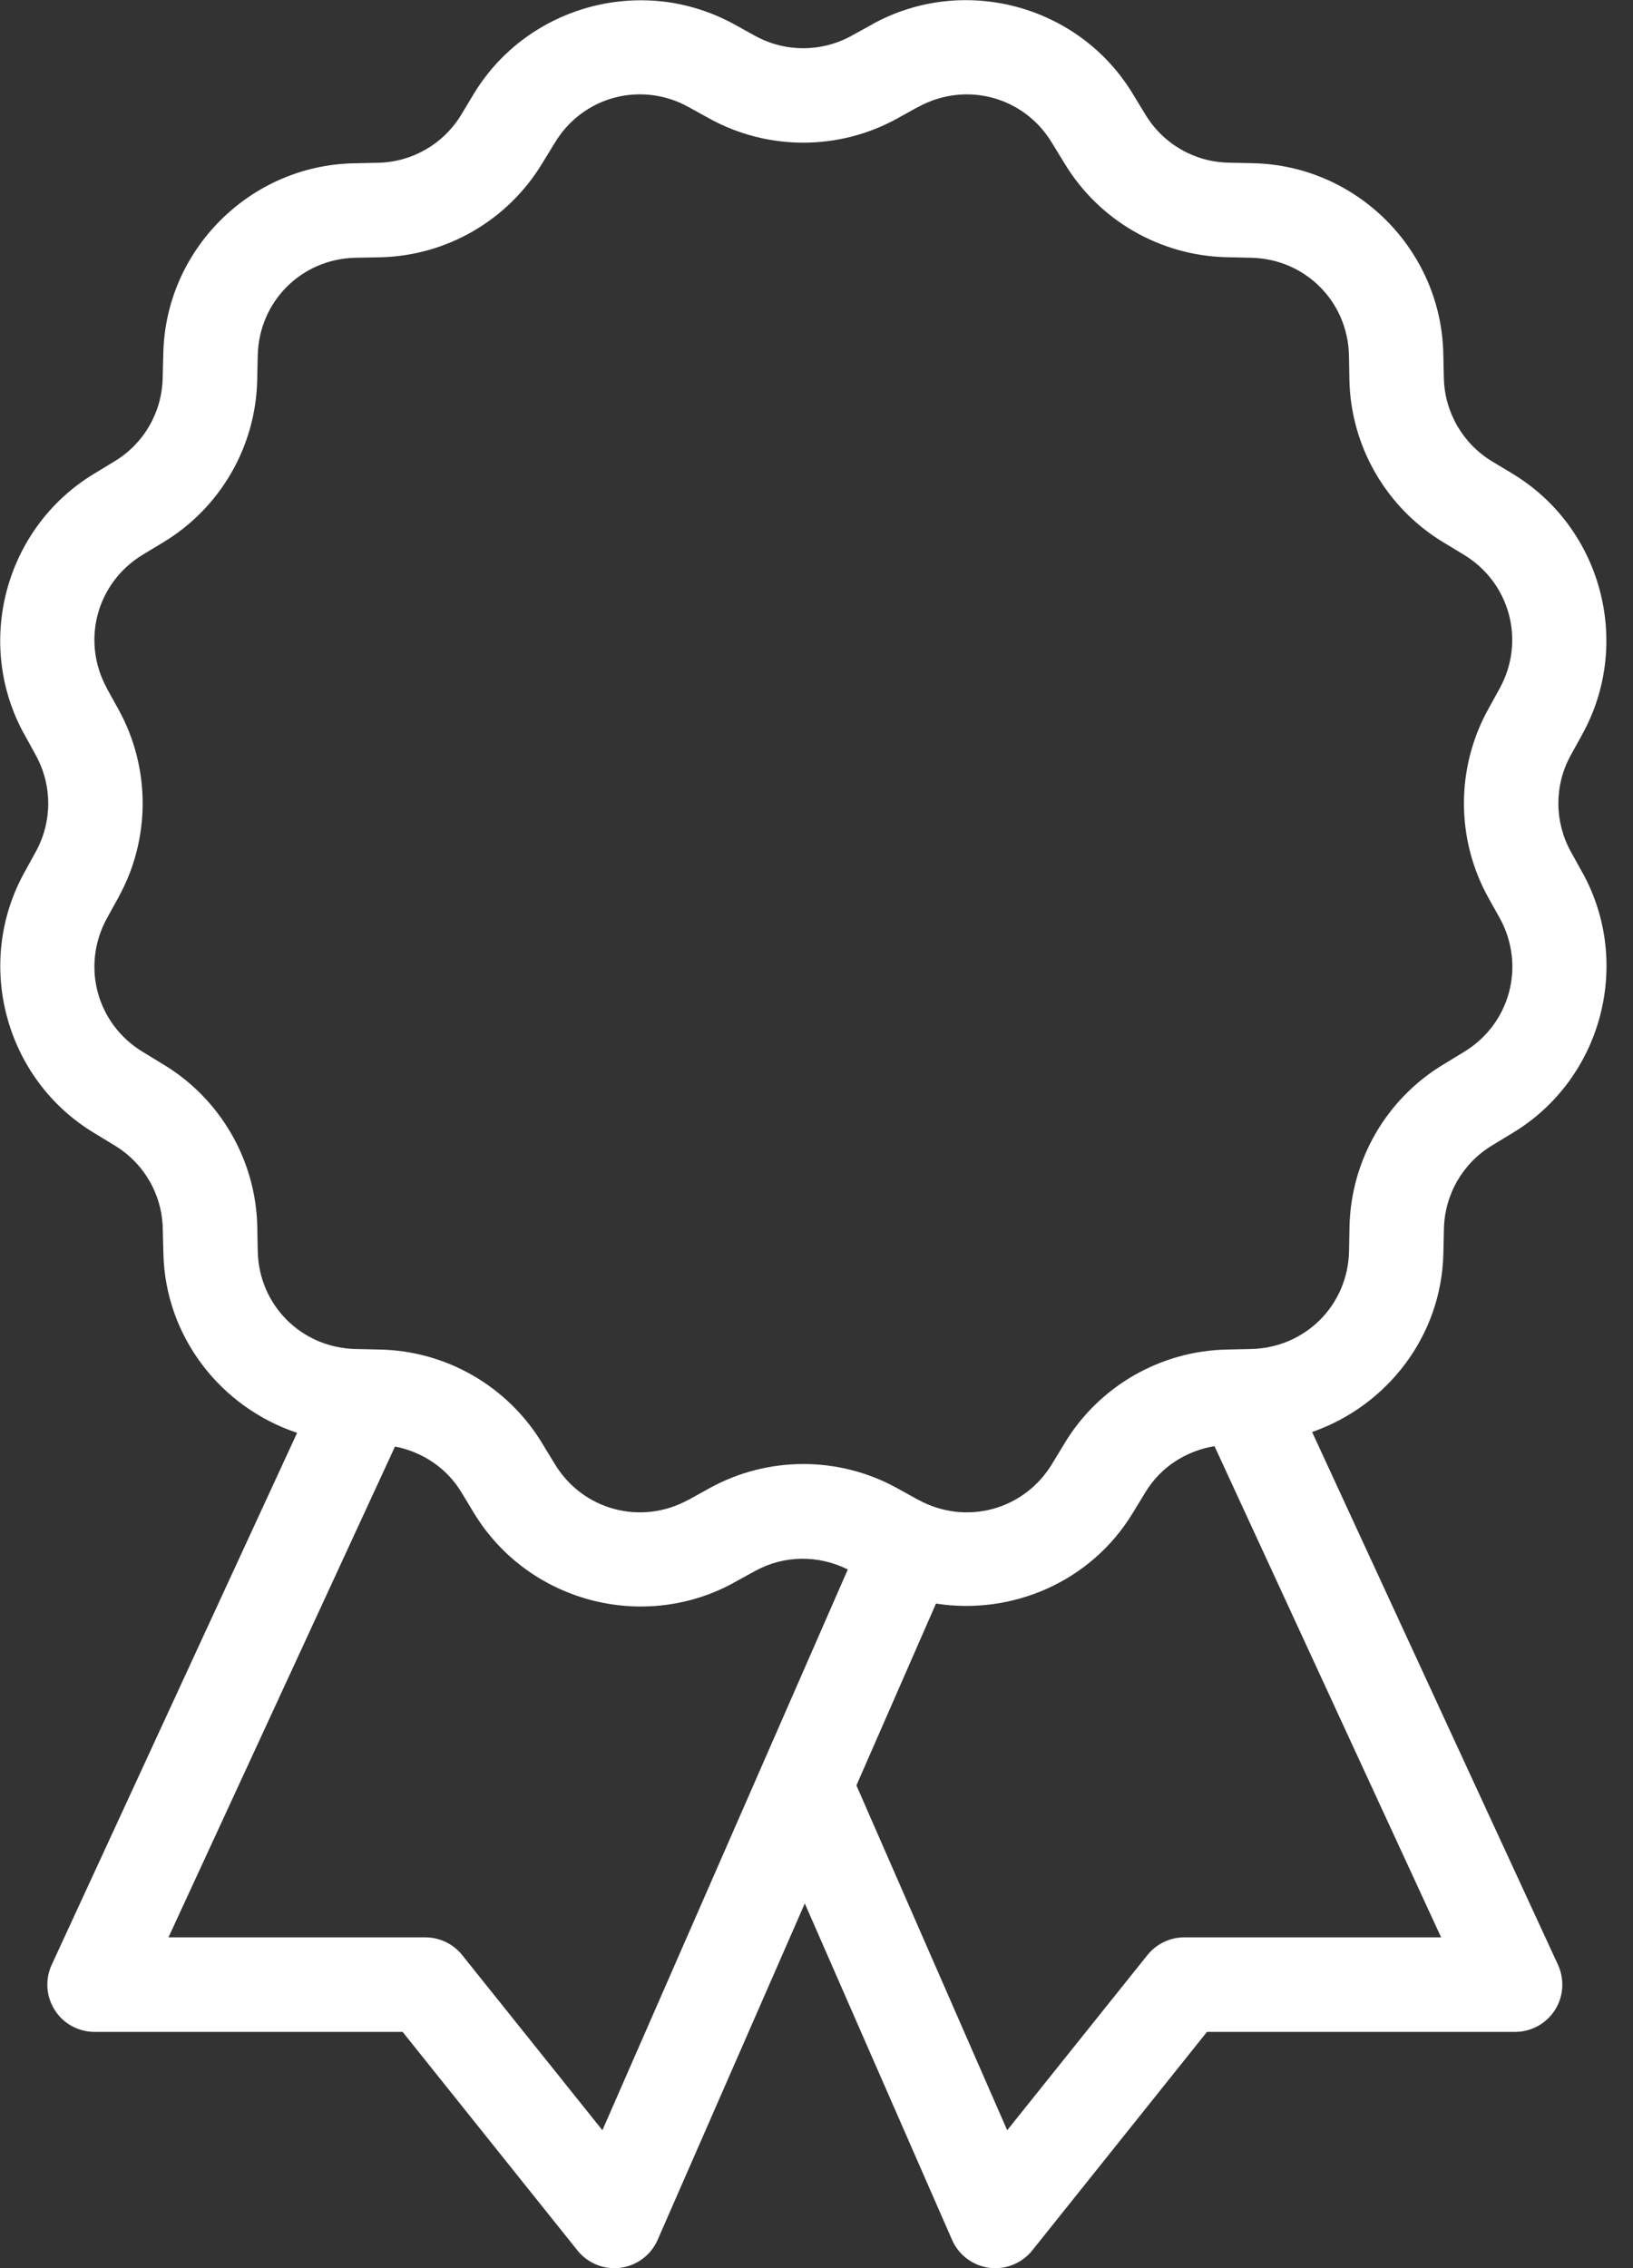 <?xml version="1.0" encoding="UTF-8"?>
<svg width="18px" height="25px" viewBox="0 0 18 25" version="1.1" xmlns="http://www.w3.org/2000/svg" xmlns:xlink="http://www.w3.org/1999/xlink">
    <rect x="0" y="0" width="18" height="25" fill="#333333" stroke="none"/>
    <!-- Generator: Sketch 59.1 (86144) - https://sketch.com -->
    <title>Shape</title>
    <desc>Created with Sketch.</desc>
    <g id="Symbols" stroke="none" stroke-width="1" fill="none" fill-rule="evenodd">
        <g id="Building-Profile-/-Intro" transform="translate(-108, -409)" fill="#FFFFFF" fill-rule="nonzero">
            <g id="Group-6" transform="translate(85, 382)">
                <g id="Group-5" transform="translate(23, 27)">
                    <path d="M7,0.004 C6.293,0.025 5.611,0.393 5.222,1.035 L5.085,1.263 C4.889,1.587 4.543,1.787 4.166,1.794 L4.165,1.794 L3.898,1.8 C2.754,1.824 1.823,2.755 1.8,3.899 L1.793,4.165 C1.786,4.543 1.586,4.89 1.262,5.085 L1.035,5.223 C0.056,5.816 -0.286,7.088 0.266,8.091 L0.267,8.091 L0.395,8.325 C0.577,8.656 0.577,9.056 0.395,9.387 L0.267,9.62 C-0.285,10.622 0.056,11.895 1.036,12.487 L1.263,12.625 C1.587,12.821 1.787,13.166 1.794,13.544 L1.794,13.545 L1.801,13.812 C1.82,14.737 2.437,15.514 3.275,15.793 L0.57,21.656 C0.495,21.818 0.508,22.006 0.604,22.156 C0.699,22.306 0.865,22.396 1.043,22.396 L4.438,22.396 L6.365,24.805 C6.479,24.947 6.659,25.02 6.84,24.996 C7.021,24.972 7.176,24.855 7.249,24.688 L8.871,20.98 L10.494,24.688 C10.567,24.855 10.722,24.972 10.903,24.996 C11.083,25.02 11.264,24.947 11.378,24.805 L13.304,22.396 L16.7,22.396 C16.877,22.396 17.043,22.306 17.139,22.156 C17.235,22.006 17.247,21.818 17.173,21.656 L14.463,15.784 C15.288,15.497 15.891,14.727 15.91,13.812 L15.91,13.811 L15.916,13.545 L15.916,13.544 C15.924,13.166 16.124,12.82 16.447,12.625 L16.676,12.486 C17.655,11.894 17.996,10.622 17.444,9.62 L17.443,9.619 L17.313,9.384 C17.132,9.053 17.132,8.654 17.314,8.324 L17.443,8.091 L17.443,8.09 C17.994,7.088 17.654,5.816 16.675,5.223 L16.674,5.222 L16.446,5.085 C16.123,4.889 15.923,4.543 15.915,4.165 L15.915,4.164 L15.909,3.899 L15.909,3.898 C15.885,2.754 14.955,1.823 13.811,1.799 L13.544,1.793 C13.166,1.786 12.82,1.586 12.625,1.262 L12.486,1.034 C11.894,0.055 10.621,-0.286 9.619,0.265 L9.619,0.266 L9.385,0.395 C9.054,0.577 8.654,0.577 8.323,0.395 L8.09,0.266 C7.839,0.129 7.572,0.047 7.303,0.016 C7.202,0.005 7.1,0.001 7,0.004 Z M6.973,1.043 C7.179,1.028 7.393,1.071 7.588,1.179 L7.82,1.307 C8.463,1.661 9.246,1.661 9.888,1.307 L10.121,1.178 L10.121,1.179 C10.644,0.892 11.287,1.063 11.595,1.574 L11.734,1.801 C12.113,2.429 12.789,2.819 13.522,2.835 L13.789,2.841 C14.386,2.853 14.857,3.323 14.869,3.919 L14.869,3.92 L14.874,4.187 C14.889,4.92 15.28,5.596 15.907,5.976 L16.135,6.114 C16.645,6.423 16.817,7.065 16.531,7.587 L16.402,7.821 C16.048,8.464 16.048,9.245 16.402,9.888 L16.403,9.889 L16.403,9.89 L16.532,10.121 C16.819,10.644 16.646,11.287 16.136,11.595 L15.908,11.734 C15.28,12.113 14.89,12.789 14.875,13.523 L14.87,13.789 L14.87,13.79 C14.858,14.387 14.387,14.856 13.79,14.869 L13.523,14.875 C12.79,14.89 12.114,15.28 11.735,15.907 L11.735,15.908 L11.596,16.136 C11.288,16.646 10.645,16.818 10.122,16.531 L10.122,16.532 L9.889,16.403 C9.247,16.048 8.464,16.048 7.821,16.403 L7.588,16.532 L7.588,16.531 C7.066,16.818 6.423,16.646 6.115,16.136 L5.976,15.908 C5.597,15.281 4.921,14.89 4.188,14.875 L4.187,14.875 L3.92,14.869 C3.324,14.856 2.853,14.387 2.841,13.79 L2.841,13.789 L2.836,13.523 C2.821,12.789 2.43,12.113 1.803,11.734 L1.575,11.595 C1.064,11.286 0.892,10.644 1.179,10.121 L1.307,9.889 L1.307,9.888 C1.661,9.246 1.661,8.464 1.307,7.821 L1.178,7.588 L1.179,7.588 C0.892,7.066 1.064,6.423 1.574,6.114 L1.802,5.976 C2.429,5.597 2.82,4.921 2.835,4.188 L2.835,4.187 L2.841,3.92 C2.853,3.324 3.323,2.853 3.919,2.841 L3.92,2.841 L4.187,2.836 C4.92,2.821 5.596,2.43 5.976,1.802 L6.115,1.575 C6.269,1.319 6.506,1.148 6.771,1.077 C6.837,1.059 6.904,1.048 6.973,1.043 Z M13.387,15.94 L15.885,21.354 L13.054,21.354 C12.896,21.354 12.746,21.426 12.647,21.55 L11.102,23.48 L9.44,19.679 L10.317,17.675 C11.154,17.806 12.026,17.437 12.487,16.675 L12.626,16.447 C12.794,16.17 13.073,15.992 13.387,15.94 Z M4.354,15.944 C4.655,16.003 4.923,16.179 5.085,16.447 L5.223,16.675 C5.816,17.654 7.088,17.995 8.091,17.444 L8.091,17.443 L8.325,17.315 C8.643,17.14 9.022,17.138 9.345,17.299 L6.64,23.48 L5.095,21.55 C4.996,21.426 4.847,21.354 4.688,21.354 L1.857,21.354 L4.354,15.944 Z" id="Shape"></path>
                </g>
            </g>
        </g>
    </g>
</svg>